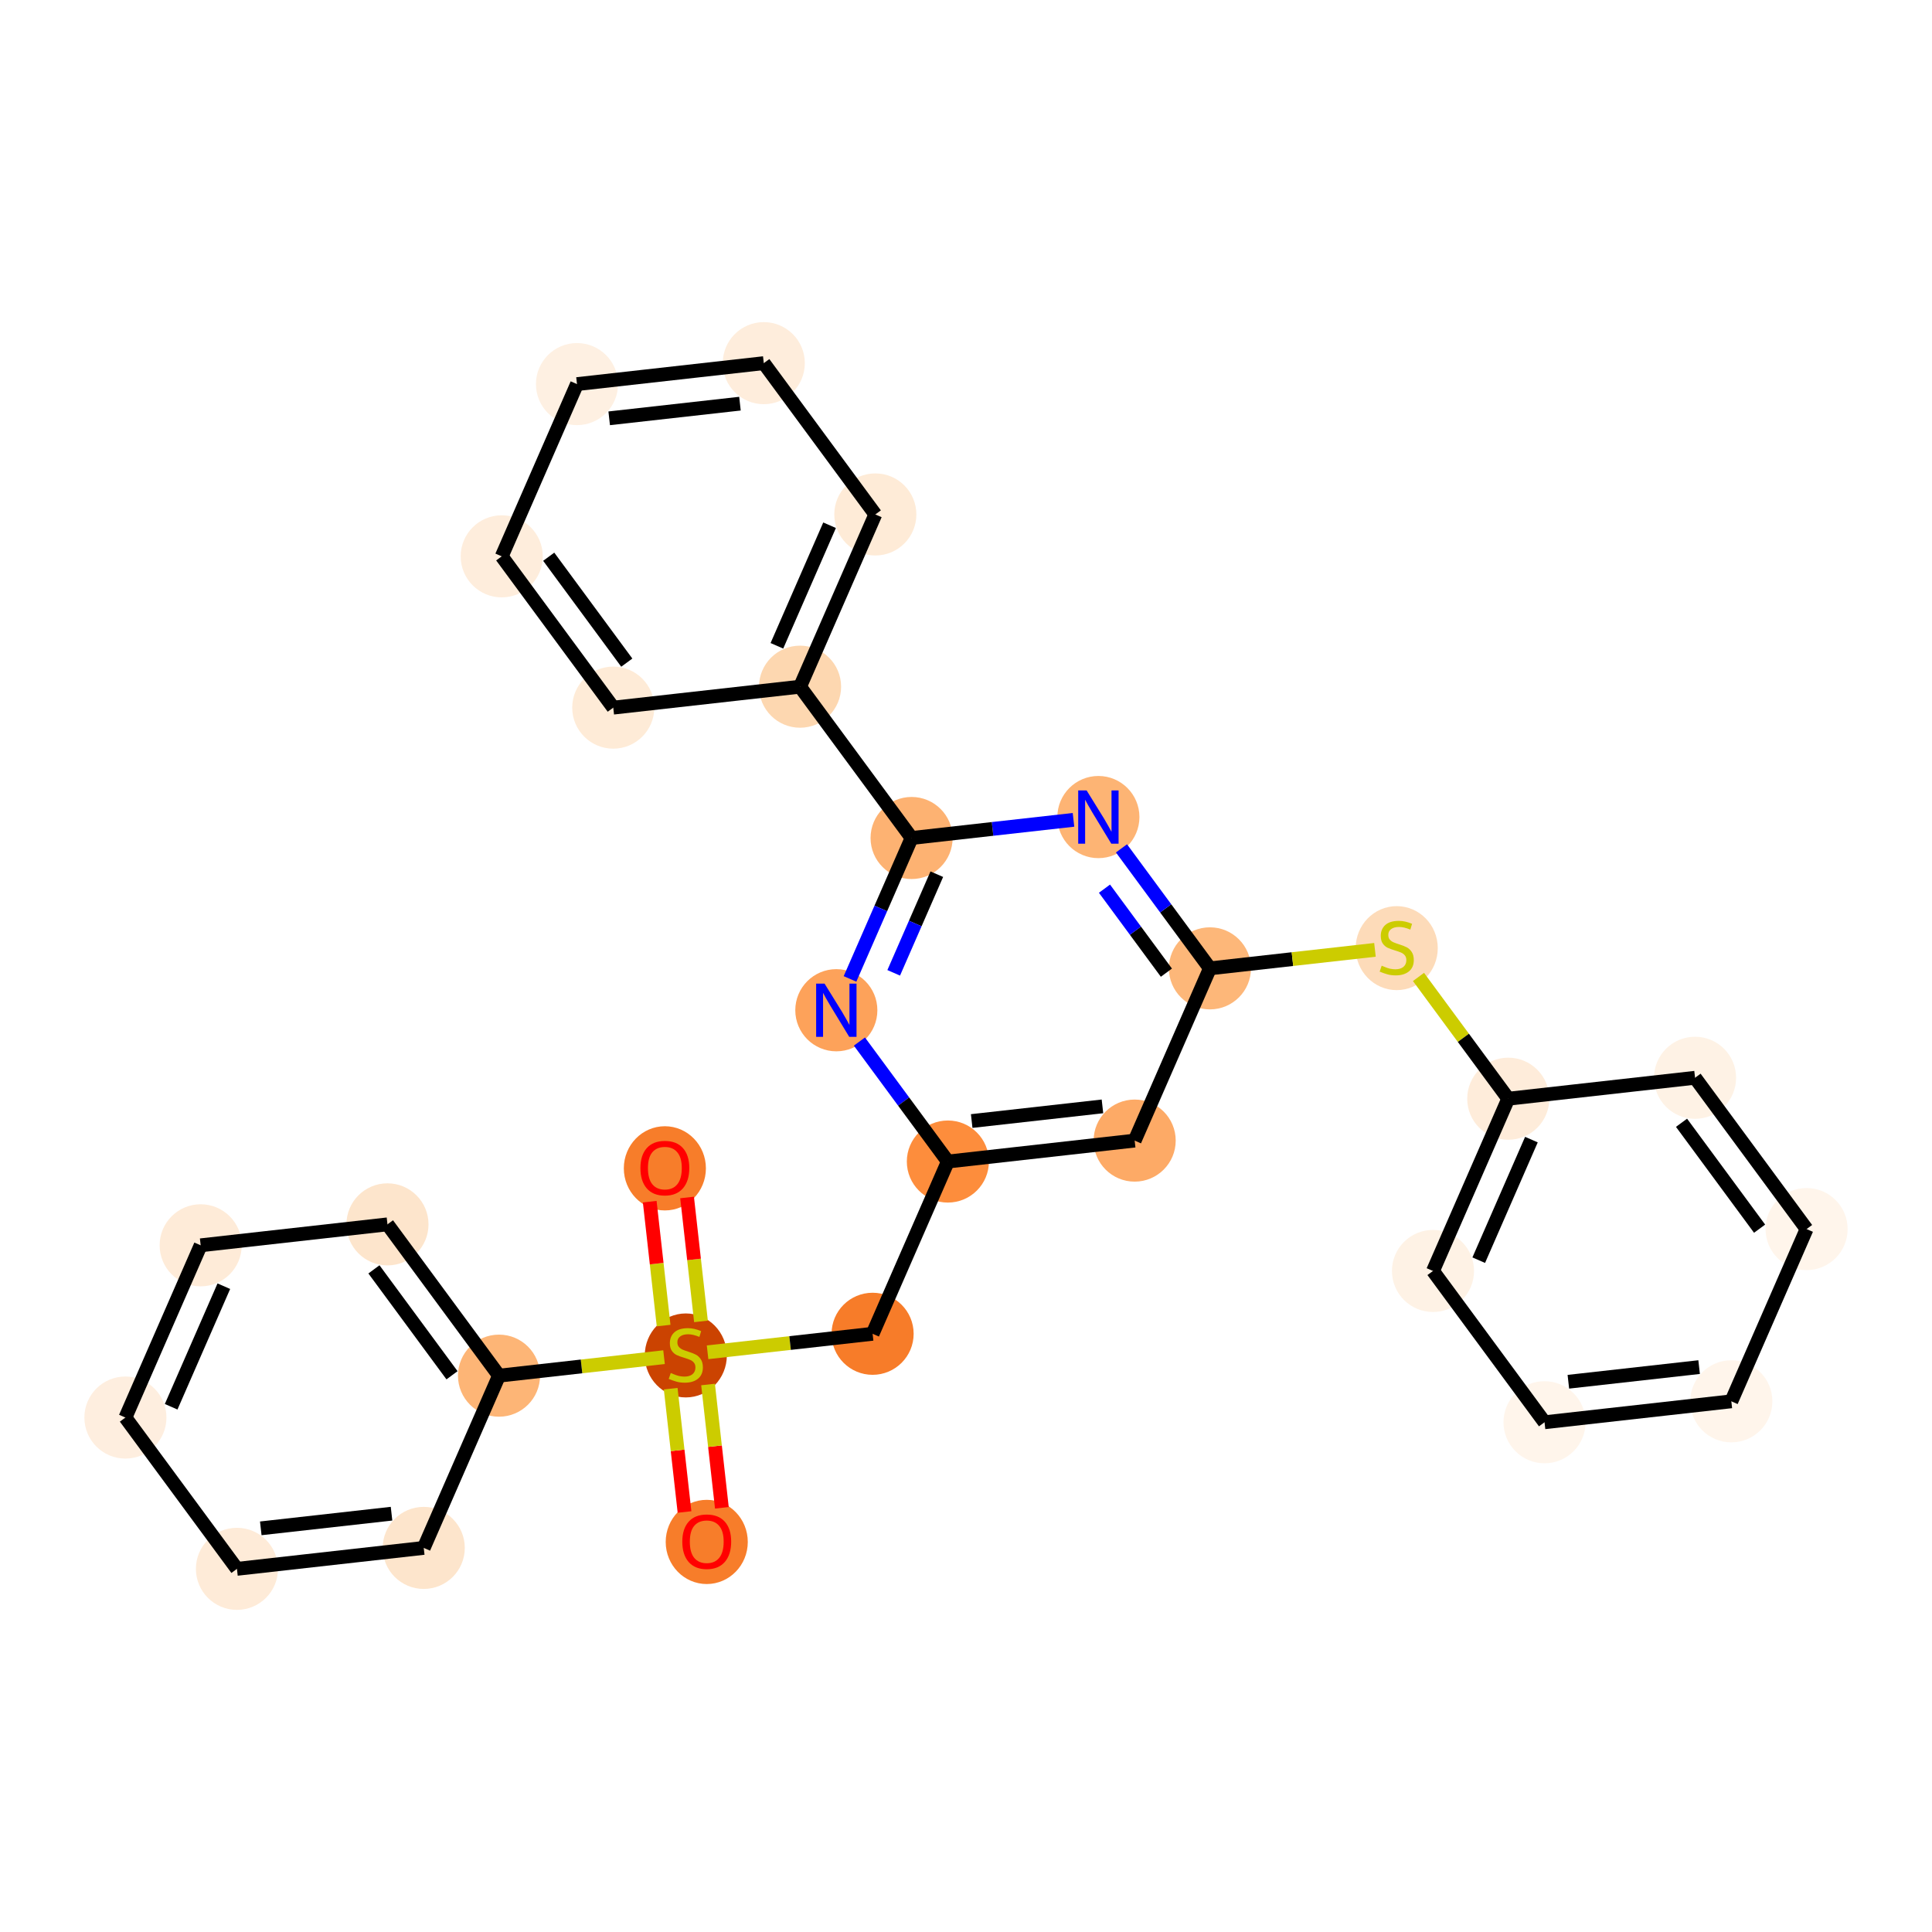 <?xml version='1.0' encoding='iso-8859-1'?>
<svg version='1.1' baseProfile='full'
              xmlns='http://www.w3.org/2000/svg'
                      xmlns:rdkit='http://www.rdkit.org/xml'
                      xmlns:xlink='http://www.w3.org/1999/xlink'
                  xml:space='preserve'
width='280px' height='280px' viewBox='0 0 280 280'>
<!-- END OF HEADER -->
<rect style='opacity:1.0;fill:#FFFFFF;stroke:none' width='280' height='280' x='0' y='0'> </rect>
<ellipse cx='102.427' cy='223.469' rx='5.448' ry='5.602'  style='fill:#F77D2A;fill-rule:evenodd;stroke:#F77D2A;stroke-width:1.0px;stroke-linecap:butt;stroke-linejoin:miter;stroke-opacity:1' />
<ellipse cx='99.392' cy='196.44' rx='5.448' ry='5.586'  style='fill:#CB4301;fill-rule:evenodd;stroke:#CB4301;stroke-width:1.0px;stroke-linecap:butt;stroke-linejoin:miter;stroke-opacity:1' />
<ellipse cx='96.357' cy='169.324' rx='5.448' ry='5.602'  style='fill:#F77D2A;fill-rule:evenodd;stroke:#F77D2A;stroke-width:1.0px;stroke-linecap:butt;stroke-linejoin:miter;stroke-opacity:1' />
<ellipse cx='126.464' cy='193.302' rx='5.448' ry='5.448'  style='fill:#F77C29;fill-rule:evenodd;stroke:#F77C29;stroke-width:1.0px;stroke-linecap:butt;stroke-linejoin:miter;stroke-opacity:1' />
<ellipse cx='137.372' cy='168.339' rx='5.448' ry='5.448'  style='fill:#FD8D3C;fill-rule:evenodd;stroke:#FD8D3C;stroke-width:1.0px;stroke-linecap:butt;stroke-linejoin:miter;stroke-opacity:1' />
<ellipse cx='164.444' cy='165.304' rx='5.448' ry='5.448'  style='fill:#FDAA66;fill-rule:evenodd;stroke:#FDAA66;stroke-width:1.0px;stroke-linecap:butt;stroke-linejoin:miter;stroke-opacity:1' />
<ellipse cx='175.351' cy='140.341' rx='5.448' ry='5.448'  style='fill:#FDB779;fill-rule:evenodd;stroke:#FDB779;stroke-width:1.0px;stroke-linecap:butt;stroke-linejoin:miter;stroke-opacity:1' />
<ellipse cx='202.423' cy='137.41' rx='5.448' ry='5.586'  style='fill:#FDDBB9;fill-rule:evenodd;stroke:#FDDBB9;stroke-width:1.0px;stroke-linecap:butt;stroke-linejoin:miter;stroke-opacity:1' />
<ellipse cx='218.588' cy='159.234' rx='5.448' ry='5.448'  style='fill:#FEECDA;fill-rule:evenodd;stroke:#FEECDA;stroke-width:1.0px;stroke-linecap:butt;stroke-linejoin:miter;stroke-opacity:1' />
<ellipse cx='207.68' cy='184.197' rx='5.448' ry='5.448'  style='fill:#FEF2E5;fill-rule:evenodd;stroke:#FEF2E5;stroke-width:1.0px;stroke-linecap:butt;stroke-linejoin:miter;stroke-opacity:1' />
<ellipse cx='223.845' cy='206.124' rx='5.448' ry='5.448'  style='fill:#FFF5EB;fill-rule:evenodd;stroke:#FFF5EB;stroke-width:1.0px;stroke-linecap:butt;stroke-linejoin:miter;stroke-opacity:1' />
<ellipse cx='250.917' cy='203.089' rx='5.448' ry='5.448'  style='fill:#FFF5EB;fill-rule:evenodd;stroke:#FFF5EB;stroke-width:1.0px;stroke-linecap:butt;stroke-linejoin:miter;stroke-opacity:1' />
<ellipse cx='261.824' cy='178.127' rx='5.448' ry='5.448'  style='fill:#FFF5EB;fill-rule:evenodd;stroke:#FFF5EB;stroke-width:1.0px;stroke-linecap:butt;stroke-linejoin:miter;stroke-opacity:1' />
<ellipse cx='245.66' cy='156.199' rx='5.448' ry='5.448'  style='fill:#FEF2E5;fill-rule:evenodd;stroke:#FEF2E5;stroke-width:1.0px;stroke-linecap:butt;stroke-linejoin:miter;stroke-opacity:1' />
<ellipse cx='159.187' cy='118.414' rx='5.448' ry='5.455'  style='fill:#FDB474;fill-rule:evenodd;stroke:#FDB474;stroke-width:1.0px;stroke-linecap:butt;stroke-linejoin:miter;stroke-opacity:1' />
<ellipse cx='132.115' cy='121.449' rx='5.448' ry='5.448'  style='fill:#FDB272;fill-rule:evenodd;stroke:#FDB272;stroke-width:1.0px;stroke-linecap:butt;stroke-linejoin:miter;stroke-opacity:1' />
<ellipse cx='115.95' cy='99.521' rx='5.448' ry='5.448'  style='fill:#FDD7B0;fill-rule:evenodd;stroke:#FDD7B0;stroke-width:1.0px;stroke-linecap:butt;stroke-linejoin:miter;stroke-opacity:1' />
<ellipse cx='126.858' cy='74.558' rx='5.448' ry='5.448'  style='fill:#FEEBD7;fill-rule:evenodd;stroke:#FEEBD7;stroke-width:1.0px;stroke-linecap:butt;stroke-linejoin:miter;stroke-opacity:1' />
<ellipse cx='110.694' cy='52.631' rx='5.448' ry='5.448'  style='fill:#FEEDDC;fill-rule:evenodd;stroke:#FEEDDC;stroke-width:1.0px;stroke-linecap:butt;stroke-linejoin:miter;stroke-opacity:1' />
<ellipse cx='83.622' cy='55.666' rx='5.448' ry='5.448'  style='fill:#FEF0E2;fill-rule:evenodd;stroke:#FEF0E2;stroke-width:1.0px;stroke-linecap:butt;stroke-linejoin:miter;stroke-opacity:1' />
<ellipse cx='72.714' cy='80.629' rx='5.448' ry='5.448'  style='fill:#FEEDDC;fill-rule:evenodd;stroke:#FEEDDC;stroke-width:1.0px;stroke-linecap:butt;stroke-linejoin:miter;stroke-opacity:1' />
<ellipse cx='88.878' cy='102.556' rx='5.448' ry='5.448'  style='fill:#FEEBD7;fill-rule:evenodd;stroke:#FEEBD7;stroke-width:1.0px;stroke-linecap:butt;stroke-linejoin:miter;stroke-opacity:1' />
<ellipse cx='121.207' cy='146.411' rx='5.448' ry='5.455'  style='fill:#FDA25A;fill-rule:evenodd;stroke:#FDA25A;stroke-width:1.0px;stroke-linecap:butt;stroke-linejoin:miter;stroke-opacity:1' />
<ellipse cx='72.32' cy='199.372' rx='5.448' ry='5.448'  style='fill:#FDB576;fill-rule:evenodd;stroke:#FDB576;stroke-width:1.0px;stroke-linecap:butt;stroke-linejoin:miter;stroke-opacity:1' />
<ellipse cx='56.155' cy='177.444' rx='5.448' ry='5.448'  style='fill:#FDE5CC;fill-rule:evenodd;stroke:#FDE5CC;stroke-width:1.0px;stroke-linecap:butt;stroke-linejoin:miter;stroke-opacity:1' />
<ellipse cx='29.083' cy='180.479' rx='5.448' ry='5.448'  style='fill:#FEEBD8;fill-rule:evenodd;stroke:#FEEBD8;stroke-width:1.0px;stroke-linecap:butt;stroke-linejoin:miter;stroke-opacity:1' />
<ellipse cx='18.176' cy='205.442' rx='5.448' ry='5.448'  style='fill:#FEEEDF;fill-rule:evenodd;stroke:#FEEEDF;stroke-width:1.0px;stroke-linecap:butt;stroke-linejoin:miter;stroke-opacity:1' />
<ellipse cx='34.34' cy='227.369' rx='5.448' ry='5.448'  style='fill:#FEEBD8;fill-rule:evenodd;stroke:#FEEBD8;stroke-width:1.0px;stroke-linecap:butt;stroke-linejoin:miter;stroke-opacity:1' />
<ellipse cx='61.412' cy='224.334' rx='5.448' ry='5.448'  style='fill:#FDE5CC;fill-rule:evenodd;stroke:#FDE5CC;stroke-width:1.0px;stroke-linecap:butt;stroke-linejoin:miter;stroke-opacity:1' />
<path class='bond-0 atom-0 atom-1' d='M 104.62,218.523 L 103.619,209.588' style='fill:none;fill-rule:evenodd;stroke:#FF0000;stroke-width:2.0px;stroke-linecap:butt;stroke-linejoin:miter;stroke-opacity:1' />
<path class='bond-0 atom-0 atom-1' d='M 103.619,209.588 L 102.617,200.652' style='fill:none;fill-rule:evenodd;stroke:#CCCC00;stroke-width:2.0px;stroke-linecap:butt;stroke-linejoin:miter;stroke-opacity:1' />
<path class='bond-0 atom-0 atom-1' d='M 99.206,219.13 L 98.204,210.195' style='fill:none;fill-rule:evenodd;stroke:#FF0000;stroke-width:2.0px;stroke-linecap:butt;stroke-linejoin:miter;stroke-opacity:1' />
<path class='bond-0 atom-0 atom-1' d='M 98.204,210.195 L 97.203,201.259' style='fill:none;fill-rule:evenodd;stroke:#CCCC00;stroke-width:2.0px;stroke-linecap:butt;stroke-linejoin:miter;stroke-opacity:1' />
<path class='bond-1 atom-1 atom-2' d='M 101.592,191.505 L 100.585,182.527' style='fill:none;fill-rule:evenodd;stroke:#CCCC00;stroke-width:2.0px;stroke-linecap:butt;stroke-linejoin:miter;stroke-opacity:1' />
<path class='bond-1 atom-1 atom-2' d='M 100.585,182.527 L 99.578,173.549' style='fill:none;fill-rule:evenodd;stroke:#FF0000;stroke-width:2.0px;stroke-linecap:butt;stroke-linejoin:miter;stroke-opacity:1' />
<path class='bond-1 atom-1 atom-2' d='M 96.177,192.112 L 95.171,183.134' style='fill:none;fill-rule:evenodd;stroke:#CCCC00;stroke-width:2.0px;stroke-linecap:butt;stroke-linejoin:miter;stroke-opacity:1' />
<path class='bond-1 atom-1 atom-2' d='M 95.171,183.134 L 94.164,174.156' style='fill:none;fill-rule:evenodd;stroke:#FF0000;stroke-width:2.0px;stroke-linecap:butt;stroke-linejoin:miter;stroke-opacity:1' />
<path class='bond-2 atom-1 atom-3' d='M 102.546,195.983 L 114.505,194.642' style='fill:none;fill-rule:evenodd;stroke:#CCCC00;stroke-width:2.0px;stroke-linecap:butt;stroke-linejoin:miter;stroke-opacity:1' />
<path class='bond-2 atom-1 atom-3' d='M 114.505,194.642 L 126.464,193.302' style='fill:none;fill-rule:evenodd;stroke:#000000;stroke-width:2.0px;stroke-linecap:butt;stroke-linejoin:miter;stroke-opacity:1' />
<path class='bond-22 atom-1 atom-23' d='M 96.237,196.69 L 84.278,198.031' style='fill:none;fill-rule:evenodd;stroke:#CCCC00;stroke-width:2.0px;stroke-linecap:butt;stroke-linejoin:miter;stroke-opacity:1' />
<path class='bond-22 atom-1 atom-23' d='M 84.278,198.031 L 72.32,199.372' style='fill:none;fill-rule:evenodd;stroke:#000000;stroke-width:2.0px;stroke-linecap:butt;stroke-linejoin:miter;stroke-opacity:1' />
<path class='bond-3 atom-3 atom-4' d='M 126.464,193.302 L 137.372,168.339' style='fill:none;fill-rule:evenodd;stroke:#000000;stroke-width:2.0px;stroke-linecap:butt;stroke-linejoin:miter;stroke-opacity:1' />
<path class='bond-4 atom-4 atom-5' d='M 137.372,168.339 L 164.444,165.304' style='fill:none;fill-rule:evenodd;stroke:#000000;stroke-width:2.0px;stroke-linecap:butt;stroke-linejoin:miter;stroke-opacity:1' />
<path class='bond-4 atom-4 atom-5' d='M 140.825,162.469 L 159.776,160.345' style='fill:none;fill-rule:evenodd;stroke:#000000;stroke-width:2.0px;stroke-linecap:butt;stroke-linejoin:miter;stroke-opacity:1' />
<path class='bond-28 atom-22 atom-4' d='M 124.553,150.95 L 130.962,159.644' style='fill:none;fill-rule:evenodd;stroke:#0000FF;stroke-width:2.0px;stroke-linecap:butt;stroke-linejoin:miter;stroke-opacity:1' />
<path class='bond-28 atom-22 atom-4' d='M 130.962,159.644 L 137.372,168.339' style='fill:none;fill-rule:evenodd;stroke:#000000;stroke-width:2.0px;stroke-linecap:butt;stroke-linejoin:miter;stroke-opacity:1' />
<path class='bond-5 atom-5 atom-6' d='M 164.444,165.304 L 175.351,140.341' style='fill:none;fill-rule:evenodd;stroke:#000000;stroke-width:2.0px;stroke-linecap:butt;stroke-linejoin:miter;stroke-opacity:1' />
<path class='bond-6 atom-6 atom-7' d='M 175.351,140.341 L 187.31,139.001' style='fill:none;fill-rule:evenodd;stroke:#000000;stroke-width:2.0px;stroke-linecap:butt;stroke-linejoin:miter;stroke-opacity:1' />
<path class='bond-6 atom-6 atom-7' d='M 187.31,139.001 L 199.269,137.66' style='fill:none;fill-rule:evenodd;stroke:#CCCC00;stroke-width:2.0px;stroke-linecap:butt;stroke-linejoin:miter;stroke-opacity:1' />
<path class='bond-13 atom-6 atom-14' d='M 175.351,140.341 L 168.942,131.647' style='fill:none;fill-rule:evenodd;stroke:#000000;stroke-width:2.0px;stroke-linecap:butt;stroke-linejoin:miter;stroke-opacity:1' />
<path class='bond-13 atom-6 atom-14' d='M 168.942,131.647 L 162.533,122.952' style='fill:none;fill-rule:evenodd;stroke:#0000FF;stroke-width:2.0px;stroke-linecap:butt;stroke-linejoin:miter;stroke-opacity:1' />
<path class='bond-13 atom-6 atom-14' d='M 169.043,140.966 L 164.556,134.88' style='fill:none;fill-rule:evenodd;stroke:#000000;stroke-width:2.0px;stroke-linecap:butt;stroke-linejoin:miter;stroke-opacity:1' />
<path class='bond-13 atom-6 atom-14' d='M 164.556,134.88 L 160.07,128.793' style='fill:none;fill-rule:evenodd;stroke:#0000FF;stroke-width:2.0px;stroke-linecap:butt;stroke-linejoin:miter;stroke-opacity:1' />
<path class='bond-7 atom-7 atom-8' d='M 205.578,141.586 L 212.083,150.41' style='fill:none;fill-rule:evenodd;stroke:#CCCC00;stroke-width:2.0px;stroke-linecap:butt;stroke-linejoin:miter;stroke-opacity:1' />
<path class='bond-7 atom-7 atom-8' d='M 212.083,150.41 L 218.588,159.234' style='fill:none;fill-rule:evenodd;stroke:#000000;stroke-width:2.0px;stroke-linecap:butt;stroke-linejoin:miter;stroke-opacity:1' />
<path class='bond-8 atom-8 atom-9' d='M 218.588,159.234 L 207.68,184.197' style='fill:none;fill-rule:evenodd;stroke:#000000;stroke-width:2.0px;stroke-linecap:butt;stroke-linejoin:miter;stroke-opacity:1' />
<path class='bond-8 atom-8 atom-9' d='M 221.944,165.16 L 214.309,182.634' style='fill:none;fill-rule:evenodd;stroke:#000000;stroke-width:2.0px;stroke-linecap:butt;stroke-linejoin:miter;stroke-opacity:1' />
<path class='bond-30 atom-13 atom-8' d='M 245.66,156.199 L 218.588,159.234' style='fill:none;fill-rule:evenodd;stroke:#000000;stroke-width:2.0px;stroke-linecap:butt;stroke-linejoin:miter;stroke-opacity:1' />
<path class='bond-9 atom-9 atom-10' d='M 207.68,184.197 L 223.845,206.124' style='fill:none;fill-rule:evenodd;stroke:#000000;stroke-width:2.0px;stroke-linecap:butt;stroke-linejoin:miter;stroke-opacity:1' />
<path class='bond-10 atom-10 atom-11' d='M 223.845,206.124 L 250.917,203.089' style='fill:none;fill-rule:evenodd;stroke:#000000;stroke-width:2.0px;stroke-linecap:butt;stroke-linejoin:miter;stroke-opacity:1' />
<path class='bond-10 atom-10 atom-11' d='M 227.298,200.254 L 246.249,198.13' style='fill:none;fill-rule:evenodd;stroke:#000000;stroke-width:2.0px;stroke-linecap:butt;stroke-linejoin:miter;stroke-opacity:1' />
<path class='bond-11 atom-11 atom-12' d='M 250.917,203.089 L 261.824,178.127' style='fill:none;fill-rule:evenodd;stroke:#000000;stroke-width:2.0px;stroke-linecap:butt;stroke-linejoin:miter;stroke-opacity:1' />
<path class='bond-12 atom-12 atom-13' d='M 261.824,178.127 L 245.66,156.199' style='fill:none;fill-rule:evenodd;stroke:#000000;stroke-width:2.0px;stroke-linecap:butt;stroke-linejoin:miter;stroke-opacity:1' />
<path class='bond-12 atom-12 atom-13' d='M 255.014,178.07 L 243.699,162.721' style='fill:none;fill-rule:evenodd;stroke:#000000;stroke-width:2.0px;stroke-linecap:butt;stroke-linejoin:miter;stroke-opacity:1' />
<path class='bond-14 atom-14 atom-15' d='M 155.58,118.818 L 143.847,120.133' style='fill:none;fill-rule:evenodd;stroke:#0000FF;stroke-width:2.0px;stroke-linecap:butt;stroke-linejoin:miter;stroke-opacity:1' />
<path class='bond-14 atom-14 atom-15' d='M 143.847,120.133 L 132.115,121.449' style='fill:none;fill-rule:evenodd;stroke:#000000;stroke-width:2.0px;stroke-linecap:butt;stroke-linejoin:miter;stroke-opacity:1' />
<path class='bond-15 atom-15 atom-16' d='M 132.115,121.449 L 115.95,99.521' style='fill:none;fill-rule:evenodd;stroke:#000000;stroke-width:2.0px;stroke-linecap:butt;stroke-linejoin:miter;stroke-opacity:1' />
<path class='bond-21 atom-15 atom-22' d='M 132.115,121.449 L 127.653,131.661' style='fill:none;fill-rule:evenodd;stroke:#000000;stroke-width:2.0px;stroke-linecap:butt;stroke-linejoin:miter;stroke-opacity:1' />
<path class='bond-21 atom-15 atom-22' d='M 127.653,131.661 L 123.19,141.873' style='fill:none;fill-rule:evenodd;stroke:#0000FF;stroke-width:2.0px;stroke-linecap:butt;stroke-linejoin:miter;stroke-opacity:1' />
<path class='bond-21 atom-15 atom-22' d='M 135.769,126.694 L 132.645,133.842' style='fill:none;fill-rule:evenodd;stroke:#000000;stroke-width:2.0px;stroke-linecap:butt;stroke-linejoin:miter;stroke-opacity:1' />
<path class='bond-21 atom-15 atom-22' d='M 132.645,133.842 L 129.522,140.991' style='fill:none;fill-rule:evenodd;stroke:#0000FF;stroke-width:2.0px;stroke-linecap:butt;stroke-linejoin:miter;stroke-opacity:1' />
<path class='bond-16 atom-16 atom-17' d='M 115.95,99.521 L 126.858,74.558' style='fill:none;fill-rule:evenodd;stroke:#000000;stroke-width:2.0px;stroke-linecap:butt;stroke-linejoin:miter;stroke-opacity:1' />
<path class='bond-16 atom-16 atom-17' d='M 112.594,93.595 L 120.229,76.121' style='fill:none;fill-rule:evenodd;stroke:#000000;stroke-width:2.0px;stroke-linecap:butt;stroke-linejoin:miter;stroke-opacity:1' />
<path class='bond-31 atom-21 atom-16' d='M 88.878,102.556 L 115.95,99.521' style='fill:none;fill-rule:evenodd;stroke:#000000;stroke-width:2.0px;stroke-linecap:butt;stroke-linejoin:miter;stroke-opacity:1' />
<path class='bond-17 atom-17 atom-18' d='M 126.858,74.558 L 110.694,52.631' style='fill:none;fill-rule:evenodd;stroke:#000000;stroke-width:2.0px;stroke-linecap:butt;stroke-linejoin:miter;stroke-opacity:1' />
<path class='bond-18 atom-18 atom-19' d='M 110.694,52.631 L 83.622,55.666' style='fill:none;fill-rule:evenodd;stroke:#000000;stroke-width:2.0px;stroke-linecap:butt;stroke-linejoin:miter;stroke-opacity:1' />
<path class='bond-18 atom-18 atom-19' d='M 107.24,58.501 L 88.289,60.625' style='fill:none;fill-rule:evenodd;stroke:#000000;stroke-width:2.0px;stroke-linecap:butt;stroke-linejoin:miter;stroke-opacity:1' />
<path class='bond-19 atom-19 atom-20' d='M 83.622,55.666 L 72.714,80.629' style='fill:none;fill-rule:evenodd;stroke:#000000;stroke-width:2.0px;stroke-linecap:butt;stroke-linejoin:miter;stroke-opacity:1' />
<path class='bond-20 atom-20 atom-21' d='M 72.714,80.629 L 88.878,102.556' style='fill:none;fill-rule:evenodd;stroke:#000000;stroke-width:2.0px;stroke-linecap:butt;stroke-linejoin:miter;stroke-opacity:1' />
<path class='bond-20 atom-20 atom-21' d='M 79.524,80.685 L 90.839,96.034' style='fill:none;fill-rule:evenodd;stroke:#000000;stroke-width:2.0px;stroke-linecap:butt;stroke-linejoin:miter;stroke-opacity:1' />
<path class='bond-23 atom-23 atom-24' d='M 72.32,199.372 L 56.155,177.444' style='fill:none;fill-rule:evenodd;stroke:#000000;stroke-width:2.0px;stroke-linecap:butt;stroke-linejoin:miter;stroke-opacity:1' />
<path class='bond-23 atom-23 atom-24' d='M 65.51,199.315 L 54.194,183.966' style='fill:none;fill-rule:evenodd;stroke:#000000;stroke-width:2.0px;stroke-linecap:butt;stroke-linejoin:miter;stroke-opacity:1' />
<path class='bond-29 atom-28 atom-23' d='M 61.412,224.334 L 72.32,199.372' style='fill:none;fill-rule:evenodd;stroke:#000000;stroke-width:2.0px;stroke-linecap:butt;stroke-linejoin:miter;stroke-opacity:1' />
<path class='bond-24 atom-24 atom-25' d='M 56.155,177.444 L 29.083,180.479' style='fill:none;fill-rule:evenodd;stroke:#000000;stroke-width:2.0px;stroke-linecap:butt;stroke-linejoin:miter;stroke-opacity:1' />
<path class='bond-25 atom-25 atom-26' d='M 29.083,180.479 L 18.176,205.442' style='fill:none;fill-rule:evenodd;stroke:#000000;stroke-width:2.0px;stroke-linecap:butt;stroke-linejoin:miter;stroke-opacity:1' />
<path class='bond-25 atom-25 atom-26' d='M 32.44,186.405 L 24.804,203.879' style='fill:none;fill-rule:evenodd;stroke:#000000;stroke-width:2.0px;stroke-linecap:butt;stroke-linejoin:miter;stroke-opacity:1' />
<path class='bond-26 atom-26 atom-27' d='M 18.176,205.442 L 34.34,227.369' style='fill:none;fill-rule:evenodd;stroke:#000000;stroke-width:2.0px;stroke-linecap:butt;stroke-linejoin:miter;stroke-opacity:1' />
<path class='bond-27 atom-27 atom-28' d='M 34.34,227.369 L 61.412,224.334' style='fill:none;fill-rule:evenodd;stroke:#000000;stroke-width:2.0px;stroke-linecap:butt;stroke-linejoin:miter;stroke-opacity:1' />
<path class='bond-27 atom-27 atom-28' d='M 37.794,221.499 L 56.744,219.375' style='fill:none;fill-rule:evenodd;stroke:#000000;stroke-width:2.0px;stroke-linecap:butt;stroke-linejoin:miter;stroke-opacity:1' />
<path  class='atom-0' d='M 98.885 223.43
Q 98.885 221.578, 99.801 220.543
Q 100.716 219.508, 102.427 219.508
Q 104.138 219.508, 105.053 220.543
Q 105.968 221.578, 105.968 223.43
Q 105.968 225.305, 105.042 226.373
Q 104.116 227.429, 102.427 227.429
Q 100.727 227.429, 99.801 226.373
Q 98.885 225.316, 98.885 223.43
M 102.427 226.558
Q 103.604 226.558, 104.236 225.773
Q 104.879 224.978, 104.879 223.43
Q 104.879 221.916, 104.236 221.153
Q 103.604 220.379, 102.427 220.379
Q 101.25 220.379, 100.607 221.142
Q 99.975 221.905, 99.975 223.43
Q 99.975 224.989, 100.607 225.773
Q 101.25 226.558, 102.427 226.558
' fill='#FF0000'/>
<path  class='atom-1' d='M 97.213 198.984
Q 97.3 199.017, 97.659 199.17
Q 98.019 199.322, 98.411 199.42
Q 98.814 199.507, 99.207 199.507
Q 99.937 199.507, 100.362 199.159
Q 100.787 198.799, 100.787 198.178
Q 100.787 197.753, 100.569 197.492
Q 100.362 197.23, 100.035 197.088
Q 99.708 196.947, 99.163 196.783
Q 98.477 196.576, 98.062 196.38
Q 97.659 196.184, 97.365 195.77
Q 97.082 195.356, 97.082 194.658
Q 97.082 193.689, 97.736 193.089
Q 98.4 192.49, 99.708 192.49
Q 100.601 192.49, 101.615 192.915
L 101.364 193.754
Q 100.438 193.373, 99.741 193.373
Q 98.989 193.373, 98.575 193.689
Q 98.16 193.994, 98.171 194.528
Q 98.171 194.942, 98.379 195.192
Q 98.596 195.443, 98.901 195.585
Q 99.218 195.726, 99.741 195.89
Q 100.438 196.108, 100.852 196.326
Q 101.266 196.544, 101.56 196.99
Q 101.865 197.426, 101.865 198.178
Q 101.865 199.246, 101.146 199.823
Q 100.438 200.39, 99.25 200.39
Q 98.564 200.39, 98.041 200.238
Q 97.528 200.096, 96.918 199.845
L 97.213 198.984
' fill='#CCCC00'/>
<path  class='atom-2' d='M 92.816 169.286
Q 92.816 167.434, 93.731 166.399
Q 94.646 165.363, 96.357 165.363
Q 98.068 165.363, 98.983 166.399
Q 99.898 167.434, 99.898 169.286
Q 99.898 171.16, 98.972 172.228
Q 98.046 173.285, 96.357 173.285
Q 94.657 173.285, 93.731 172.228
Q 92.816 171.171, 92.816 169.286
M 96.357 172.414
Q 97.534 172.414, 98.166 171.629
Q 98.809 170.834, 98.809 169.286
Q 98.809 167.772, 98.166 167.009
Q 97.534 166.235, 96.357 166.235
Q 95.18 166.235, 94.537 166.998
Q 93.905 167.761, 93.905 169.286
Q 93.905 170.844, 94.537 171.629
Q 95.18 172.414, 96.357 172.414
' fill='#FF0000'/>
<path  class='atom-7' d='M 200.244 139.954
Q 200.331 139.987, 200.691 140.139
Q 201.05 140.292, 201.443 140.39
Q 201.846 140.477, 202.238 140.477
Q 202.968 140.477, 203.393 140.129
Q 203.818 139.769, 203.818 139.148
Q 203.818 138.723, 203.6 138.461
Q 203.393 138.2, 203.066 138.058
Q 202.739 137.917, 202.195 137.753
Q 201.508 137.546, 201.094 137.35
Q 200.691 137.154, 200.397 136.74
Q 200.113 136.326, 200.113 135.628
Q 200.113 134.658, 200.767 134.059
Q 201.432 133.46, 202.739 133.46
Q 203.633 133.46, 204.646 133.885
L 204.396 134.724
Q 203.47 134.342, 202.772 134.342
Q 202.02 134.342, 201.606 134.658
Q 201.192 134.964, 201.203 135.497
Q 201.203 135.912, 201.41 136.162
Q 201.628 136.413, 201.933 136.554
Q 202.249 136.696, 202.772 136.86
Q 203.47 137.077, 203.884 137.295
Q 204.298 137.513, 204.592 137.96
Q 204.897 138.396, 204.897 139.148
Q 204.897 140.216, 204.178 140.793
Q 203.47 141.36, 202.282 141.36
Q 201.595 141.36, 201.072 141.207
Q 200.56 141.066, 199.95 140.815
L 200.244 139.954
' fill='#CCCC00'/>
<path  class='atom-14' d='M 157.482 114.556
L 160.01 118.643
Q 160.26 119.046, 160.663 119.776
Q 161.067 120.506, 161.088 120.549
L 161.088 114.556
L 162.113 114.556
L 162.113 122.271
L 161.056 122.271
L 158.342 117.803
Q 158.026 117.28, 157.689 116.681
Q 157.362 116.082, 157.264 115.897
L 157.264 122.271
L 156.261 122.271
L 156.261 114.556
L 157.482 114.556
' fill='#0000FF'/>
<path  class='atom-22' d='M 119.502 142.554
L 122.03 146.64
Q 122.281 147.043, 122.684 147.773
Q 123.087 148.503, 123.109 148.547
L 123.109 142.554
L 124.133 142.554
L 124.133 150.269
L 123.076 150.269
L 120.363 145.801
Q 120.047 145.278, 119.709 144.679
Q 119.382 144.079, 119.284 143.894
L 119.284 150.269
L 118.281 150.269
L 118.281 142.554
L 119.502 142.554
' fill='#0000FF'/>
</svg>

